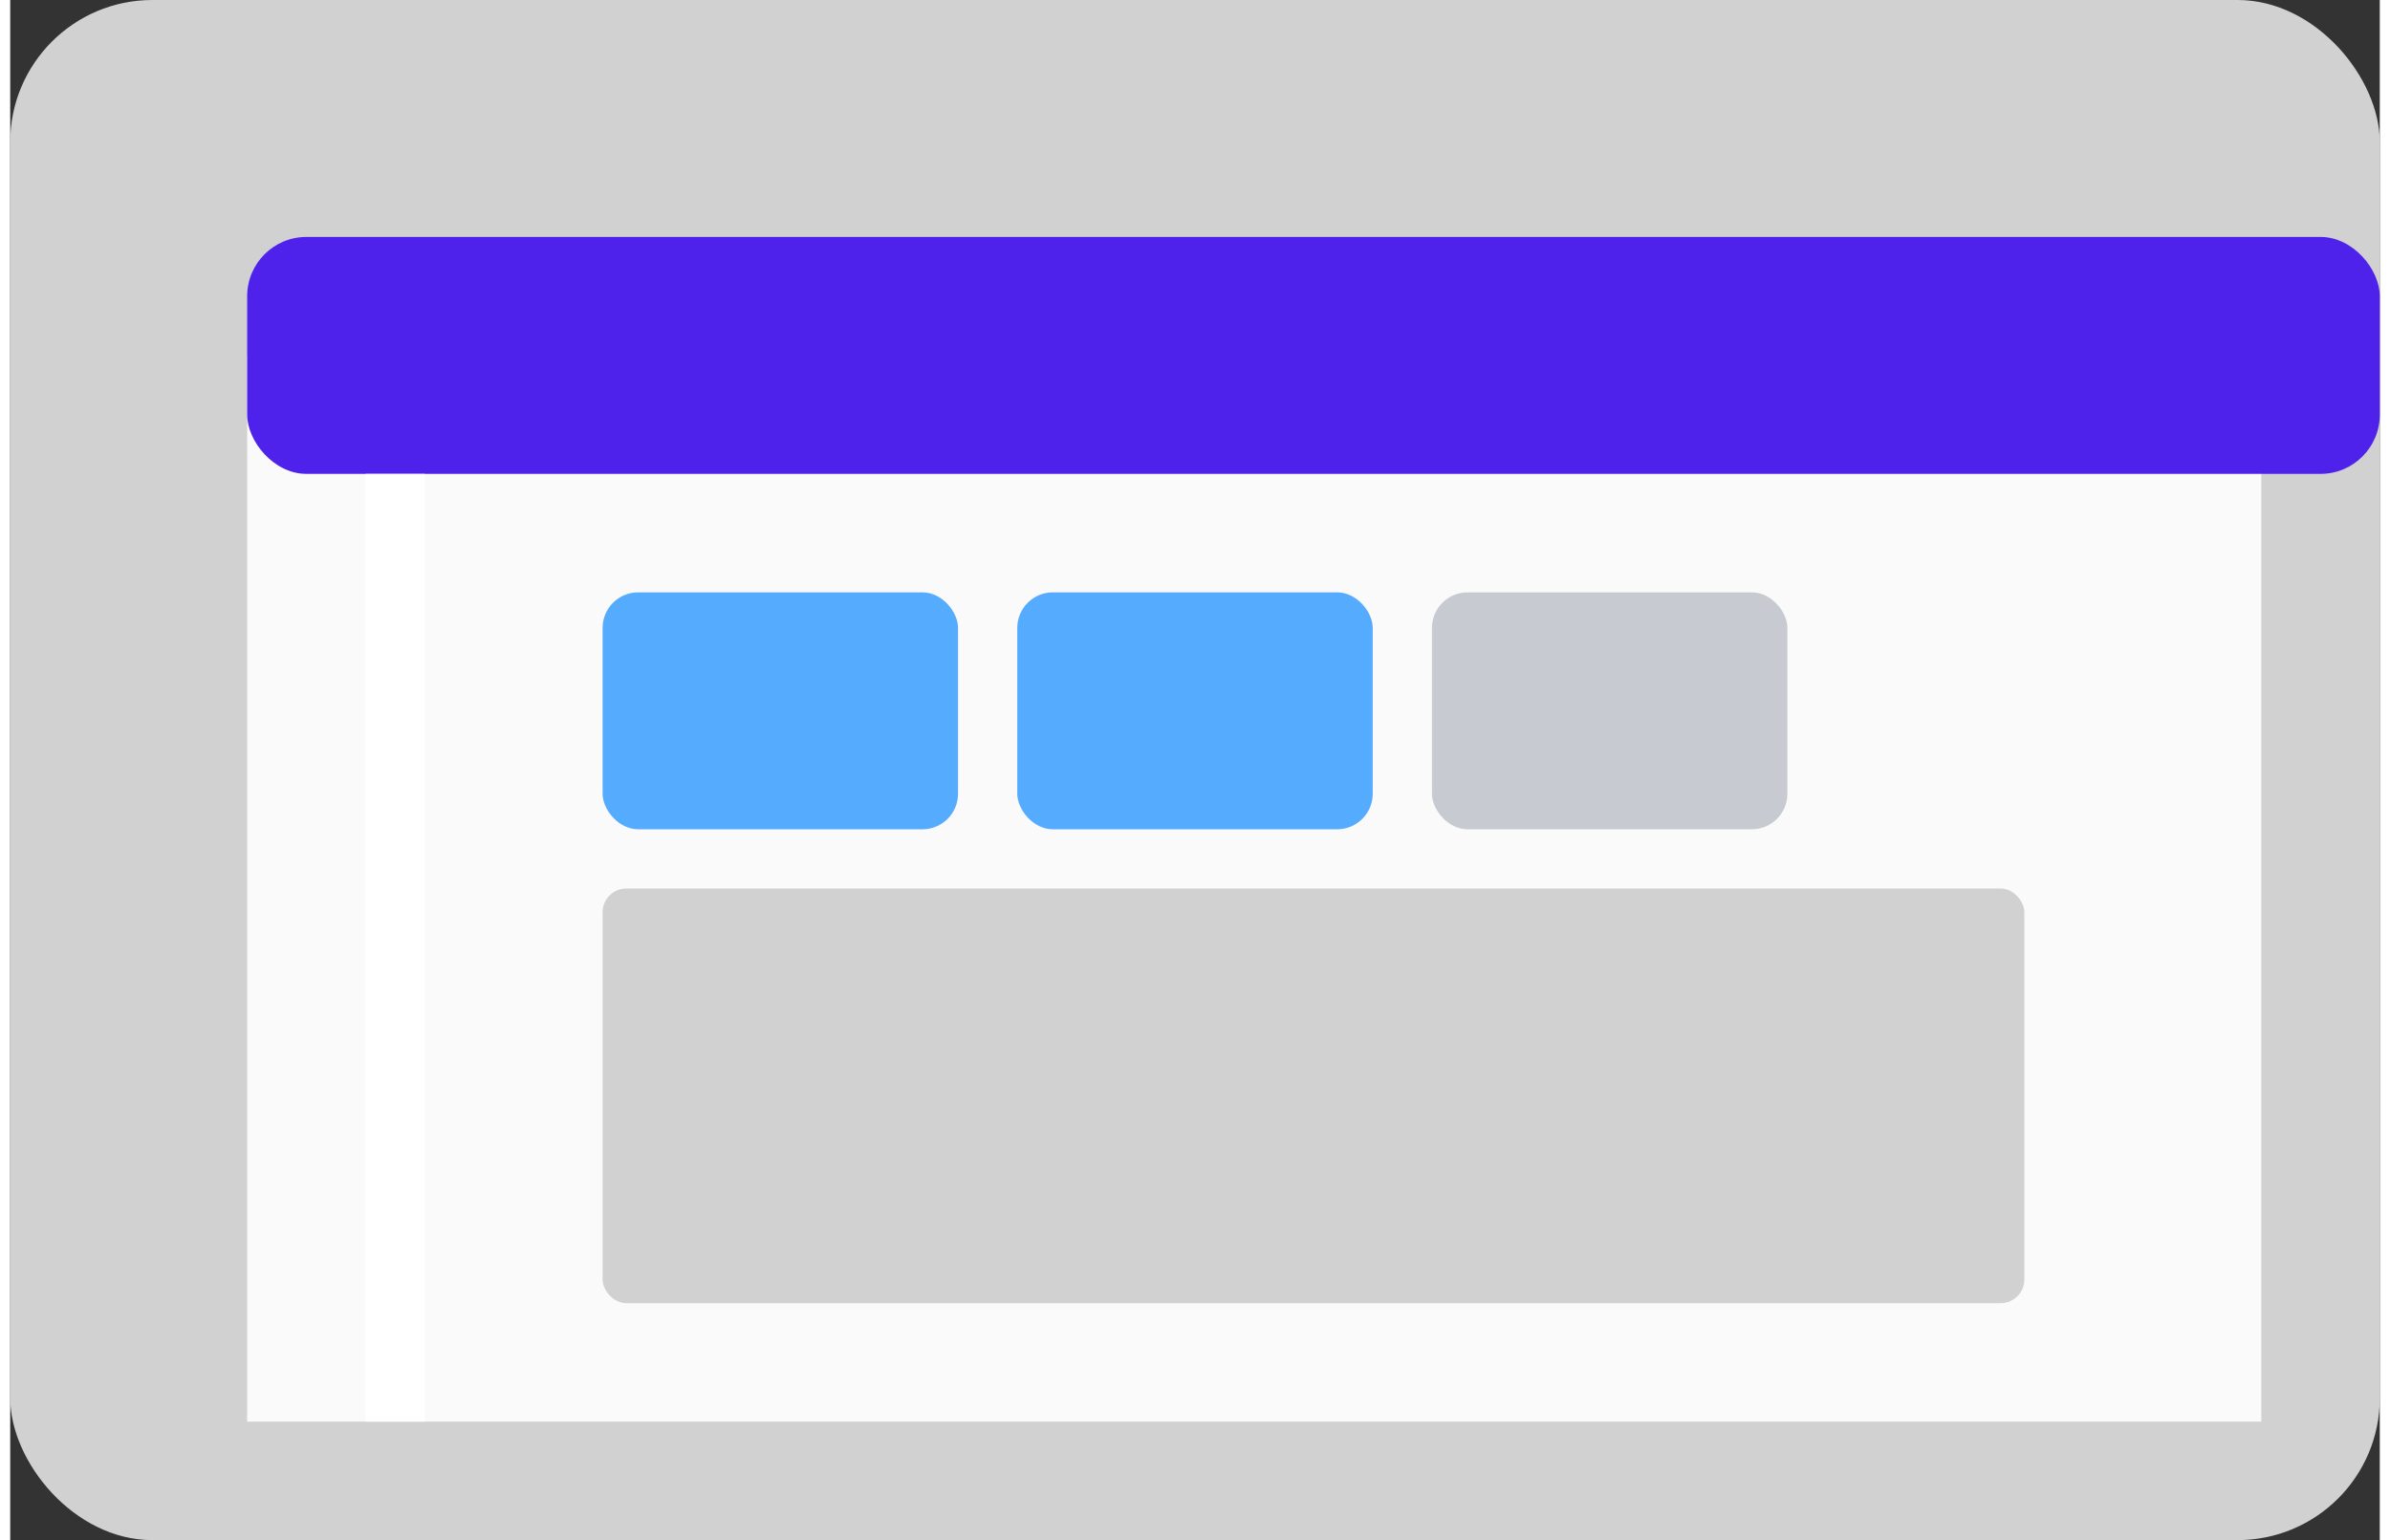 <svg
    width="90"
    height="58"
    viewBox="0 0 200 130"
    xmlns="http://www.w3.org/2000/svg"
>
    <rect x="0" y="0" width="200" height="130" fill="#333333" stroke="none"/>
    <rect rx="12" width="200" height="130" fill="#D1D1D1" />
    <rect
        x="20"
        y="30"
        width="170"
        height="90"
        rx="0"
        fill="#FAFAFA"
    />
    <rect
        x="20"
        y="20"
        width="180"
        height="20"
        rx="5"
        fill="#4F22EB"
    />
    <rect x="30" y="40" width="5" height="80" fill="#FFFFFF" />
    <rect
        x="50"
        y="50"
        width="30"
        height="20"
        rx="3"
        fill="#55ACFF"
    />
    <rect
        x="85"
        y="50"
        width="30"
        height="20"
        rx="3"
        fill="#55ACFF"
    />
    <rect
        x="120"
        y="50"
        width="30"
        height="20"
        rx="3"
        fill="#C7CBD1"
    />
    <rect
        x="50"
        y="75"
        width="120"
        height="35"
        rx="2"
        fill="#D1D1D1"
    />
</svg>